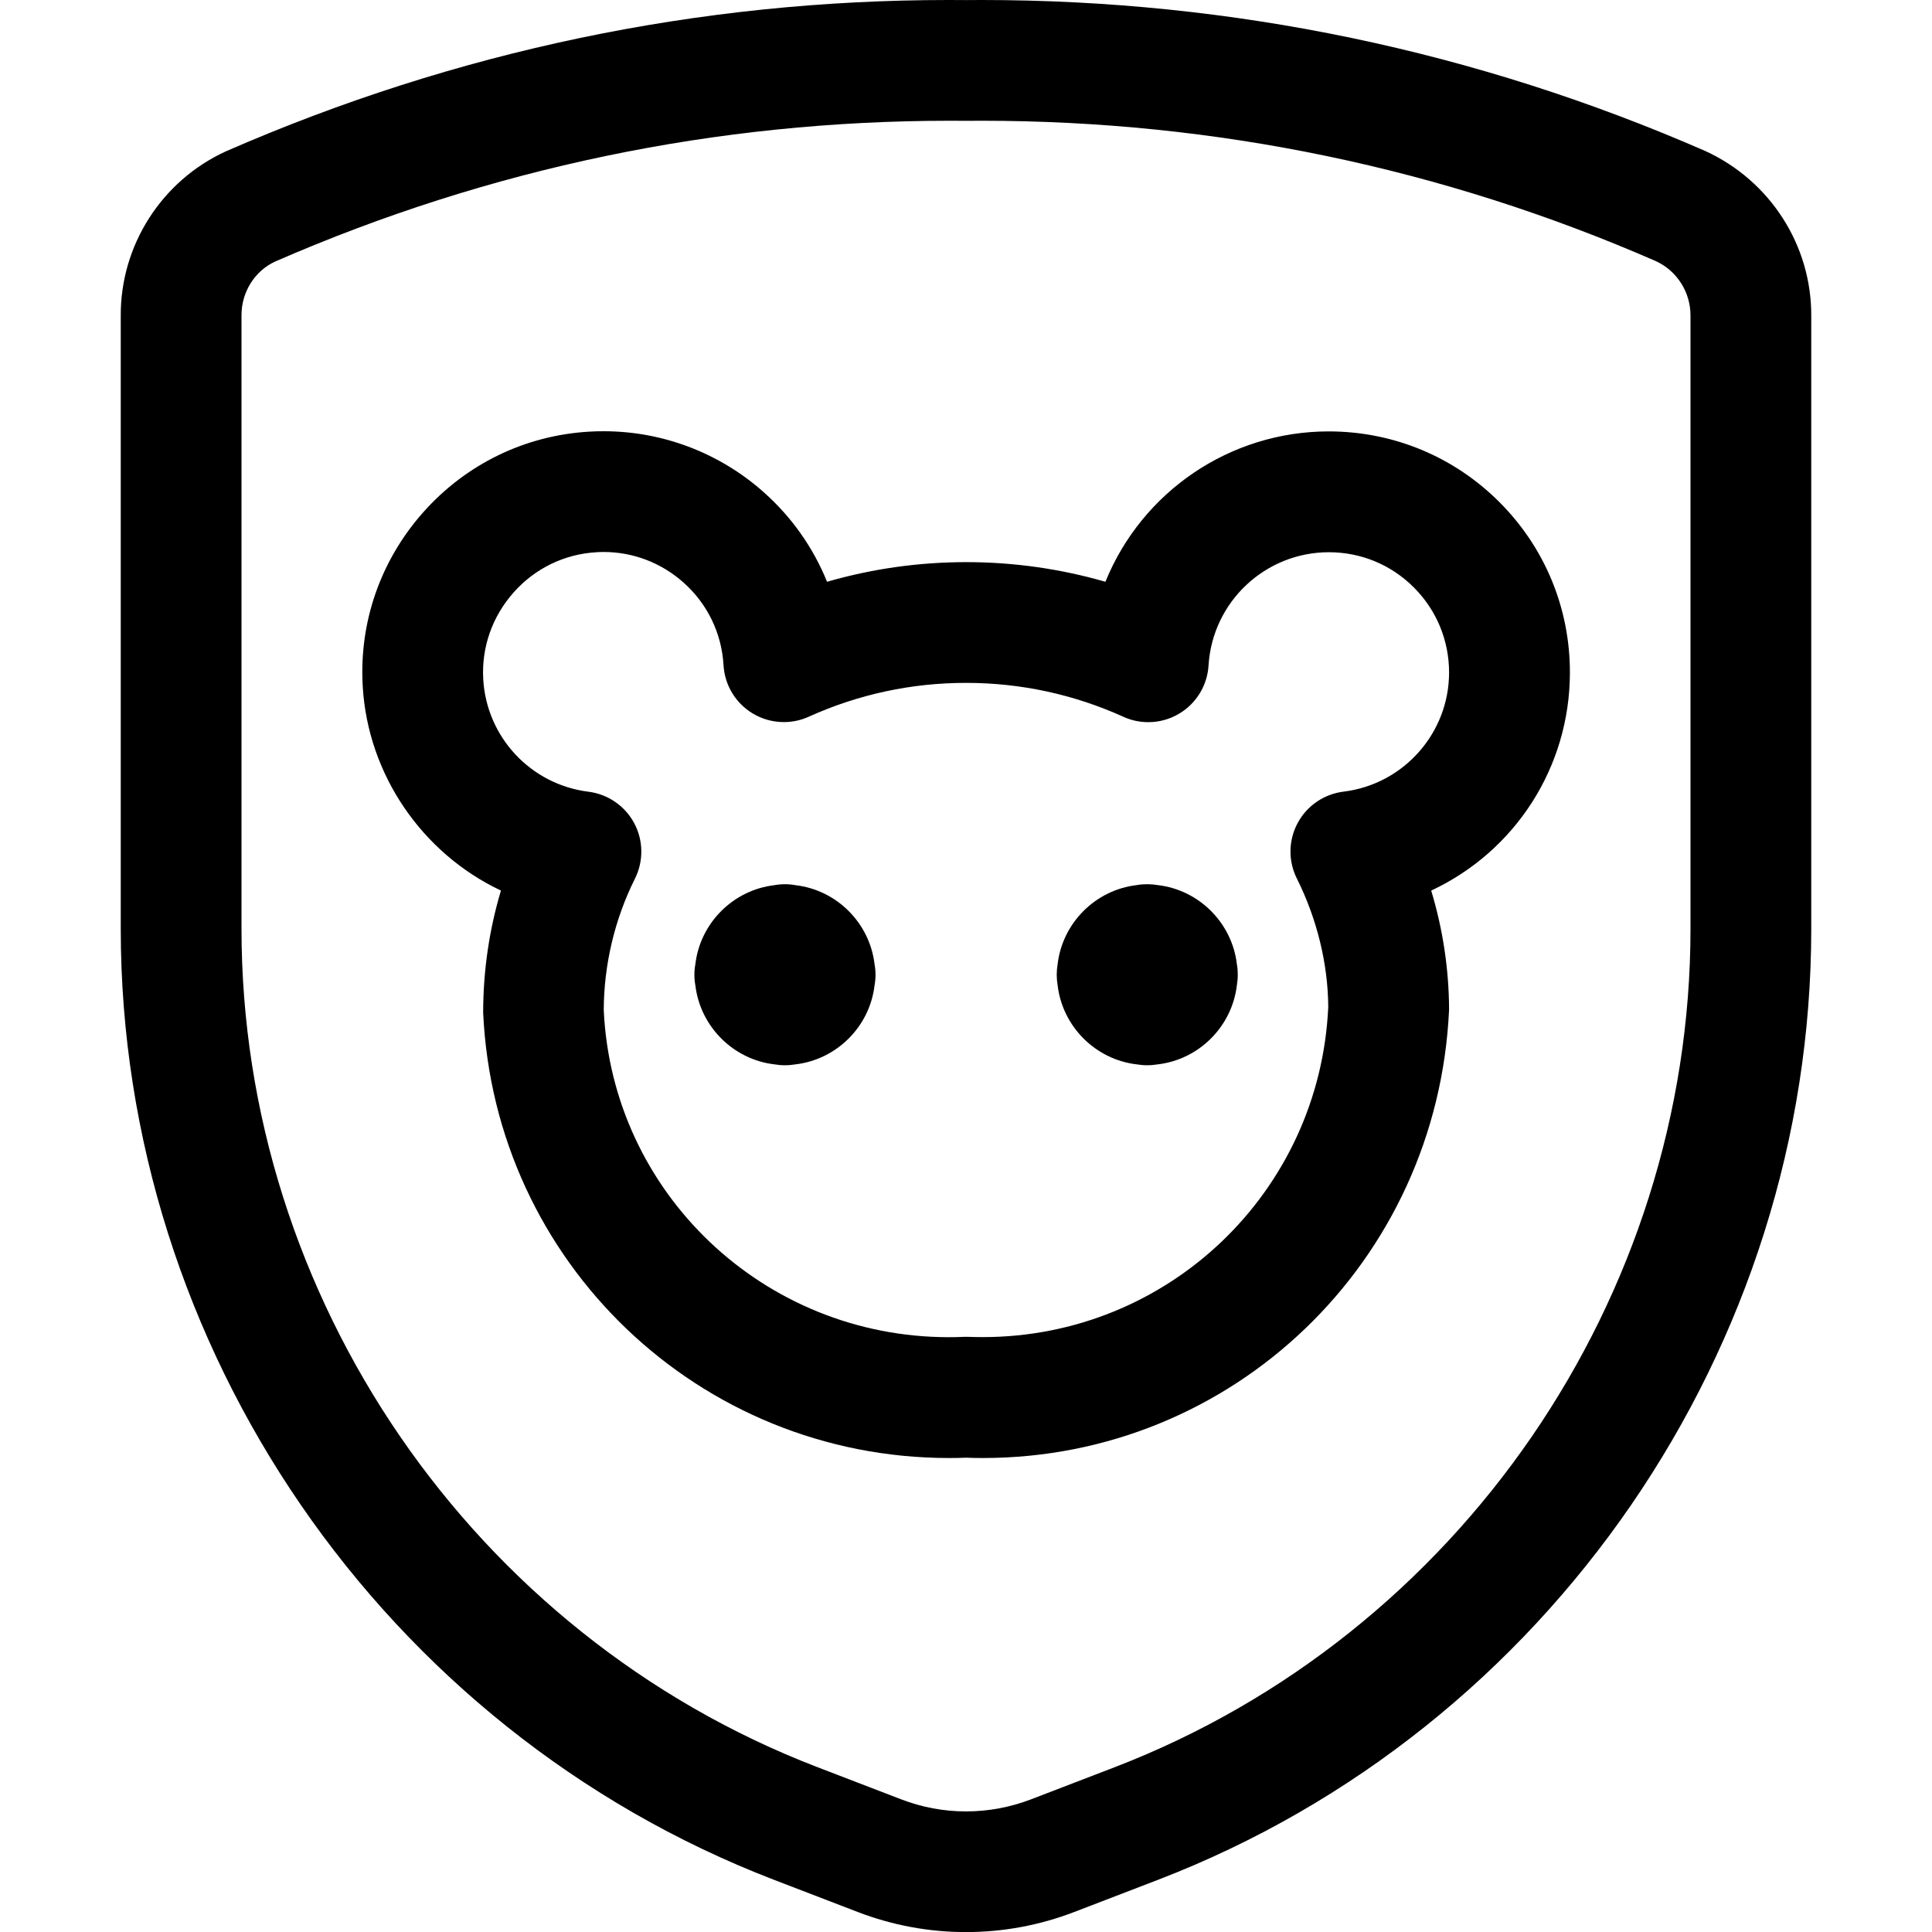 <?xml version="1.0" encoding="utf-8"?>
<!-- Generator: Adobe Illustrator 22.1.0, SVG Export Plug-In . SVG Version: 6.00 Build 0)  -->
<svg version="1.1" id="Regular" xmlns="http://www.w3.org/2000/svg" xmlns:xlink="http://www.w3.org/1999/xlink" x="0px" y="0px"
	 viewBox="0 0 24 24" style="enable-background:new 0 0 24 24;" xml:space="preserve">
<title>wildlife-protection-shield</title>
<g>
	<path d="M12.211,18.112c-0.07,0-0.14-0.001-0.211-0.004c-0.071,0.003-0.141,0.004-0.211,0.004c-3.104,0-5.646-2.431-5.787-5.533
		c0.001-0.527,0.076-1.032,0.221-1.516C5.245,10.601,4.57,9.624,4.506,8.527C4.459,7.729,4.727,6.961,5.259,6.362
		c0.532-0.598,1.265-0.954,2.062-1C7.38,5.358,7.44,5.357,7.499,5.357c0.733,0,1.439,0.269,1.988,0.757
		c0.348,0.309,0.615,0.689,0.787,1.113c0.561-0.162,1.141-0.244,1.728-0.244c0.588,0,1.168,0.082,1.73,0.244
		c0.453-1.117,1.544-1.868,2.775-1.868c0.804,0.001,1.556,0.314,2.121,0.88s0.875,1.319,0.874,2.119
		c-0.002,1.174-0.681,2.218-1.723,2.705c0.145,0.481,0.22,0.976,0.222,1.478C17.859,15.673,15.316,18.112,12.211,18.112z
		 M7.499,6.857c-0.03,0-0.06,0.001-0.09,0.003c-0.398,0.023-0.764,0.201-1.029,0.5S5.98,8.041,6.003,8.439
		c0.042,0.72,0.592,1.307,1.307,1.396c0.241,0.03,0.453,0.176,0.568,0.39c0.115,0.214,0.118,0.472,0.01,0.689
		c-0.252,0.504-0.386,1.069-0.388,1.633c0.104,2.271,1.987,4.064,4.286,4.064c0.06,0,0.121-0.001,0.182-0.004
		c0.005,0,0.064,0,0.064,0c0.057,0.002,0.117,0.003,0.176,0.003c2.302,0,4.188-1.802,4.292-4.101
		c-0.003-0.533-0.138-1.091-0.39-1.596c-0.109-0.217-0.105-0.475,0.01-0.689c0.115-0.215,0.328-0.36,0.57-0.39
		C17.436,9.743,18,9.107,18.001,8.356c0-0.399-0.154-0.774-0.436-1.057c-0.282-0.283-0.657-0.439-1.057-0.439
		c-0.792,0-1.447,0.618-1.495,1.406c-0.015,0.246-0.149,0.469-0.361,0.597c-0.117,0.071-0.251,0.108-0.388,0.108
		c-0.107,0-0.211-0.022-0.309-0.067c-0.618-0.279-1.276-0.421-1.955-0.421c-0.679,0-1.337,0.142-1.955,0.421
		C9.948,8.948,9.844,8.97,9.737,8.97c-0.136,0-0.271-0.037-0.388-0.108C9.137,8.734,9.003,8.511,8.988,8.264
		C8.965,7.866,8.788,7.5,8.489,7.235C8.215,6.991,7.864,6.857,7.499,6.857z"/>
	<path d="M9.751,13.233c-0.044,0-0.088-0.004-0.13-0.011c-0.513-0.06-0.922-0.47-0.983-0.982c-0.008-0.043-0.012-0.087-0.012-0.131
		s0.004-0.088,0.012-0.131c0.06-0.513,0.47-0.922,0.982-0.982c0.043-0.008,0.087-0.012,0.131-0.012s0.088,0.004,0.131,0.012
		c0.513,0.06,0.922,0.47,0.982,0.982c0.008,0.043,0.012,0.087,0.012,0.131s-0.004,0.088-0.012,0.131
		c-0.06,0.513-0.47,0.922-0.983,0.982C9.839,13.229,9.795,13.233,9.751,13.233z"/>
	<path d="M14.251,13.233c-0.044,0-0.088-0.004-0.13-0.011c-0.513-0.06-0.923-0.47-0.983-0.984c-0.007-0.042-0.011-0.086-0.011-0.13
		s0.004-0.088,0.011-0.13c0.06-0.513,0.47-0.923,0.983-0.983c0.043-0.008,0.087-0.011,0.131-0.011s0.088,0.004,0.131,0.011
		c0.513,0.06,0.922,0.47,0.982,0.983c0.008,0.042,0.011,0.086,0.011,0.13s-0.004,0.088-0.011,0.131
		c-0.061,0.513-0.47,0.923-0.983,0.983C14.339,13.229,14.295,13.233,14.251,13.233z"/>
	<path d="M12,24.001c-0.461,0-0.914-0.084-1.346-0.25l-1.041-0.4C4.76,21.484,1.5,16.737,1.5,11.538V3.924
		C1.495,3.048,2.008,2.245,2.806,1.88C5.666,0.631,8.686,0,11.788,0l0.219,0.001L12.193,0c3.115,0,6.14,0.631,8.989,1.875
		c0.809,0.37,1.324,1.175,1.318,2.054v7.609c0,5.199-3.26,9.946-8.113,11.813l-1.041,0.4C12.914,23.917,12.461,24.001,12,24.001z
		 M11.8,1.5c-2.903,0-5.723,0.589-8.382,1.749C3.165,3.365,2.998,3.629,3,3.919v7.619c0,4.583,2.874,8.768,7.151,10.413l1.041,0.4
		c0.26,0.1,0.531,0.151,0.808,0.151s0.548-0.051,0.808-0.15l1.041-0.4C18.126,20.305,21,16.121,21,11.538V3.924
		c0.002-0.293-0.167-0.559-0.43-0.68C17.921,2.087,15.101,1.5,12.194,1.5l-0.187,0.001L11.8,1.5z"/>
</g>
</svg>
